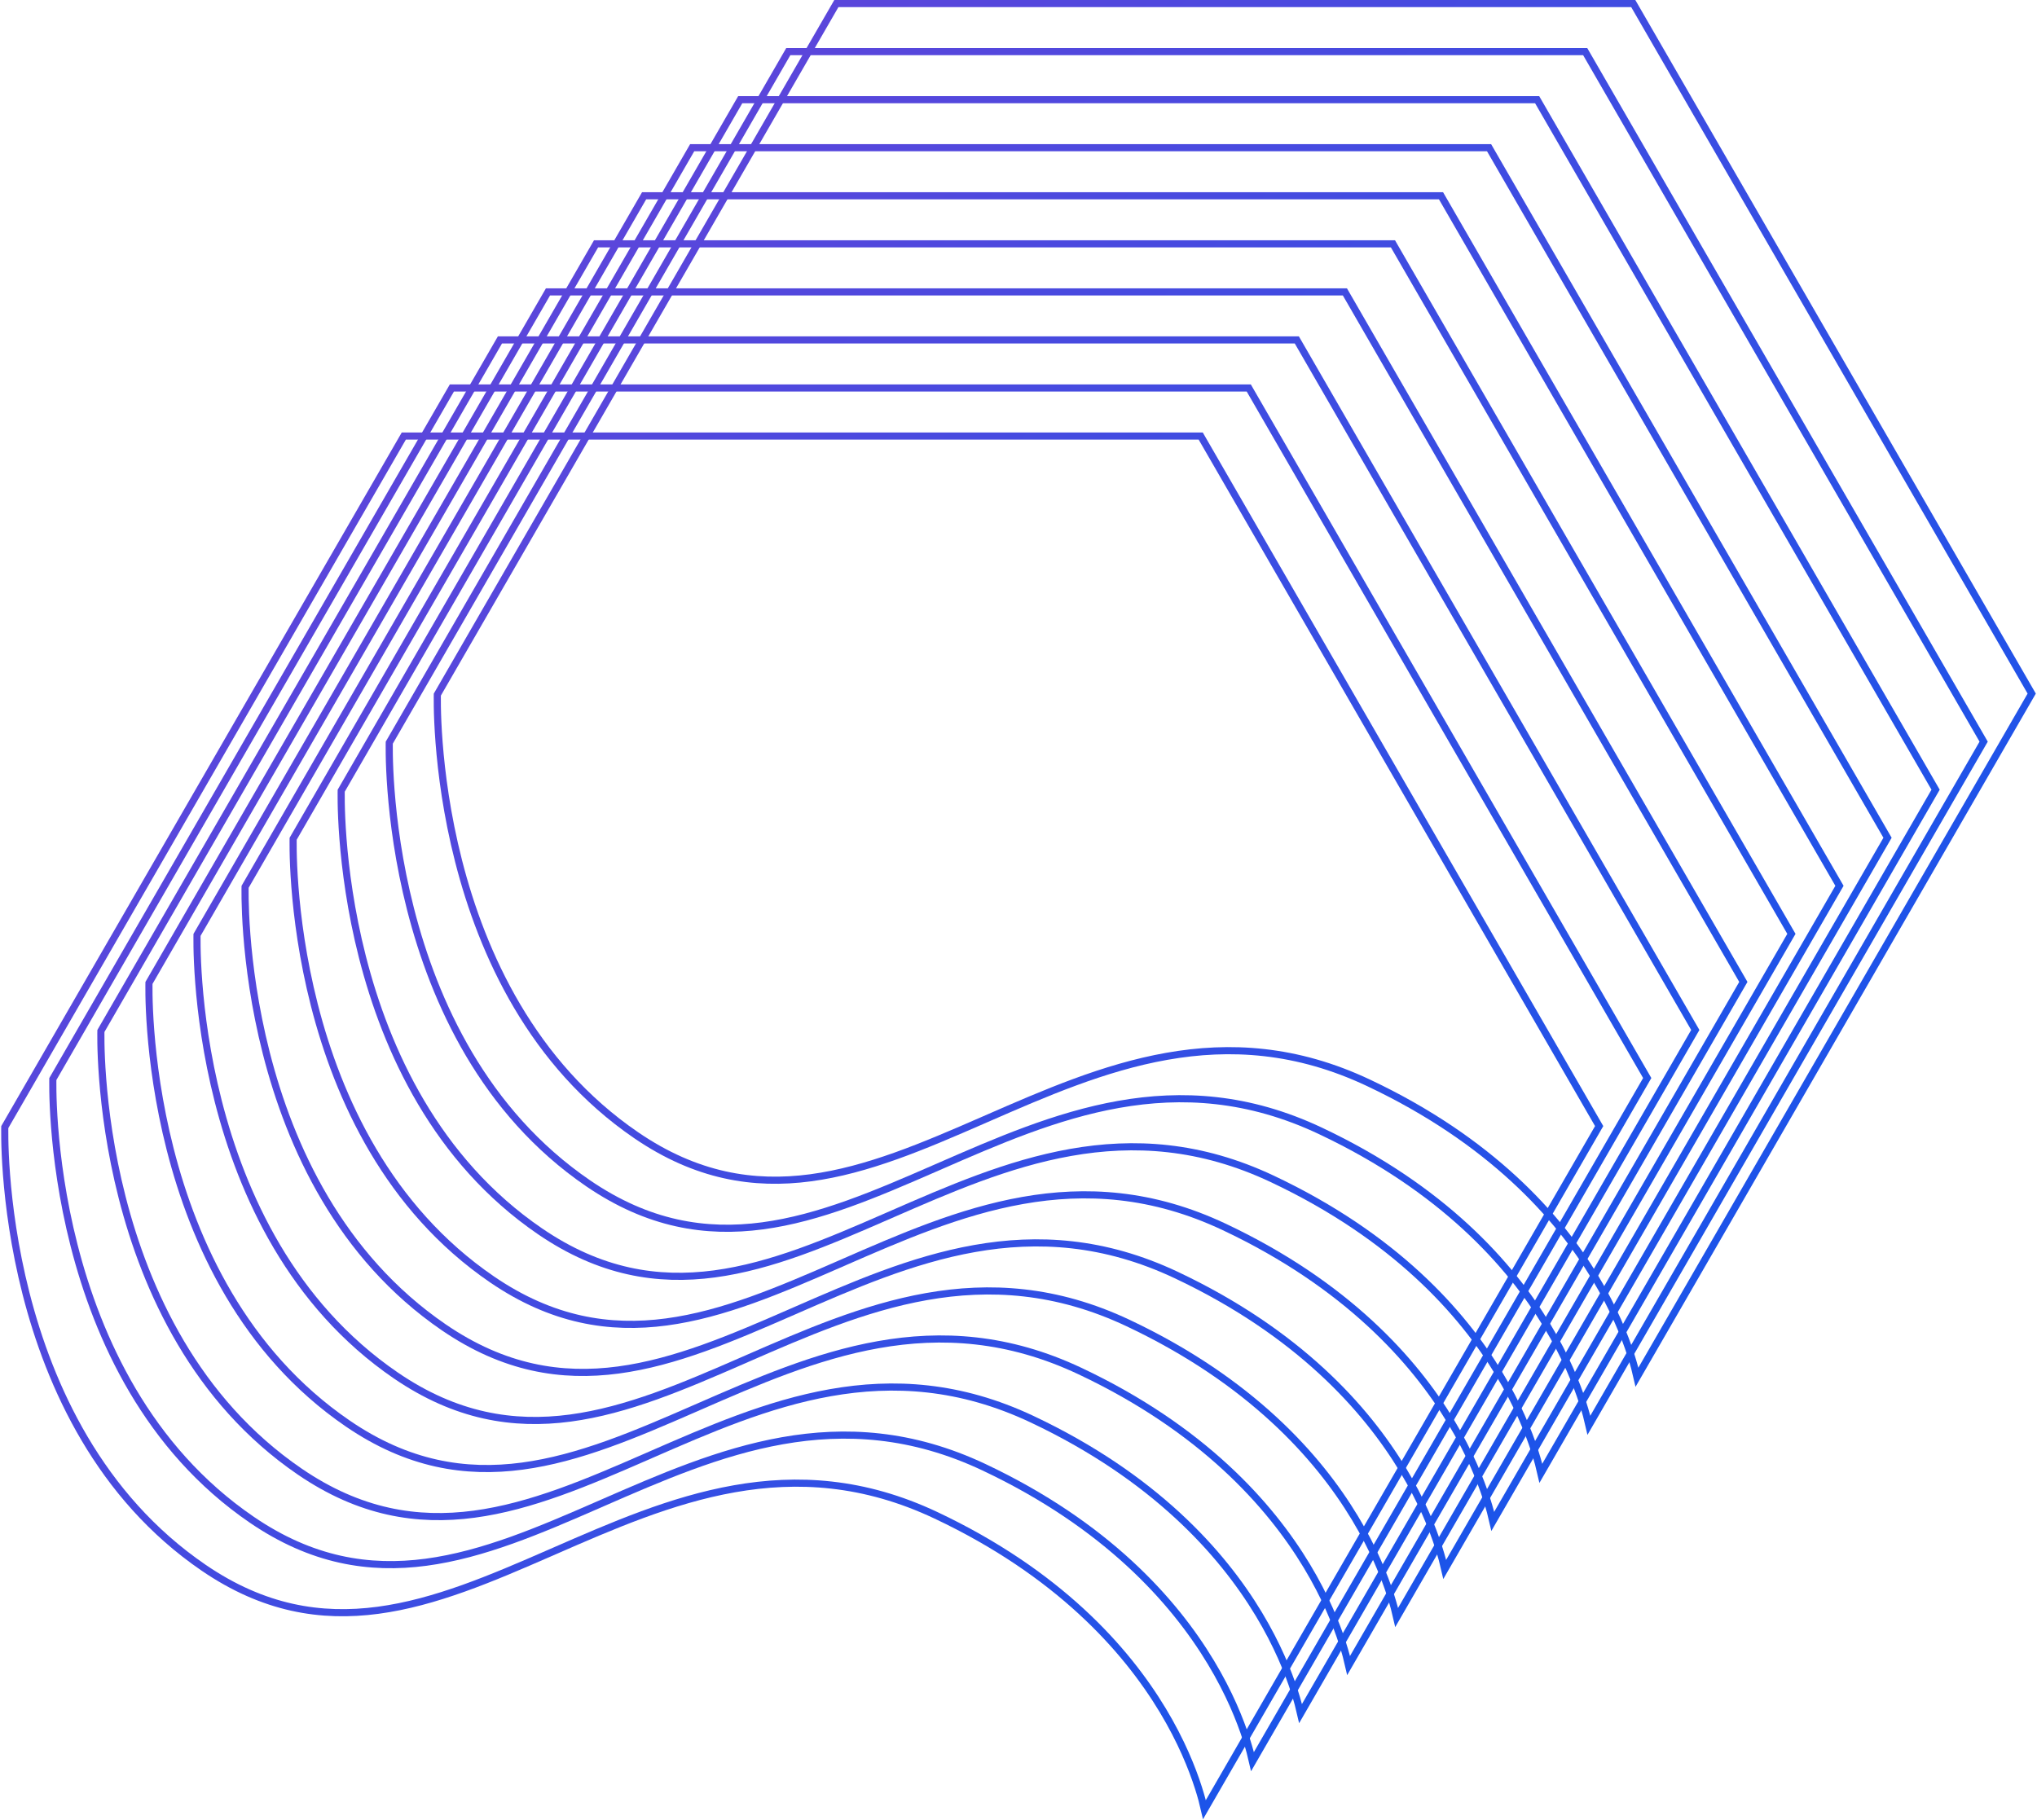 <svg width="366" height="327" viewBox="0 0 366 327" fill="none" xmlns="http://www.w3.org/2000/svg">
<path d="M294.129 247.48C293.912 246.515 293.567 245.173 293.04 243.529C291.917 240.024 289.962 235.145 286.634 229.621C279.975 218.566 267.829 204.946 245.887 194.585C220 182.361 198.005 191.968 177.301 201.012C177.049 201.122 176.797 201.232 176.544 201.342C155.546 210.511 135.908 218.785 114.285 203.99C95.588 191.198 86.652 171.399 82.395 154.734C80.269 146.408 79.315 138.883 78.894 133.44C78.683 130.719 78.605 128.52 78.58 127.003C78.567 126.245 78.568 125.657 78.572 125.26C78.574 125.068 78.576 124.92 78.578 124.82L150.274 0.64H293.458L365.05 124.641L294.129 247.48Z" stroke="url(#paint0_linear_59_328)" stroke-width="1.28"/>
<path d="M285.494 256.115C285.276 255.15 284.932 253.808 284.405 252.164C283.281 248.66 281.327 243.781 277.999 238.256C271.34 227.201 259.193 213.582 237.252 203.22C211.365 190.996 189.37 200.603 168.666 209.647C168.413 209.757 168.161 209.867 167.909 209.977C146.91 219.146 127.273 227.42 105.65 212.626C86.953 199.833 78.016 180.034 73.76 163.37C71.633 155.043 70.68 147.518 70.258 142.075C70.047 139.354 69.97 137.155 69.945 135.638C69.932 134.88 69.933 134.292 69.936 133.896C69.938 133.703 69.941 133.556 69.943 133.455L141.638 9.275H284.822L356.415 133.276L285.494 256.115Z" stroke="url(#paint1_linear_59_328)" stroke-width="1.28"/>
<path d="M276.858 264.75C276.641 263.786 276.297 262.444 275.769 260.8C274.646 257.295 272.691 252.416 269.363 246.892C262.704 235.837 250.558 222.217 228.616 211.856C202.729 199.631 180.734 209.239 160.03 218.283C159.778 218.393 159.526 218.503 159.274 218.613C138.275 227.782 118.637 236.055 97.015 221.261C78.317 208.468 69.381 188.669 65.125 172.005C62.998 163.679 62.044 156.154 61.623 150.711C61.412 147.99 61.334 145.791 61.309 144.274C61.297 143.516 61.297 142.928 61.301 142.531C61.303 142.339 61.305 142.191 61.307 142.091L133.003 17.911H276.187L347.779 141.912L276.858 264.75Z" stroke="url(#paint2_linear_59_328)" stroke-width="1.28"/>
<path d="M268.223 273.385C268.006 272.421 267.661 271.079 267.134 269.434C266.01 265.93 264.056 261.051 260.728 255.526C254.069 244.471 241.923 230.852 219.981 220.49C194.094 208.266 172.099 217.874 151.395 226.917C151.143 227.027 150.89 227.138 150.638 227.248C129.639 236.417 110.002 244.69 88.379 229.896C69.682 217.103 60.746 197.304 56.489 180.64C54.362 172.314 53.409 164.788 52.987 159.345C52.777 156.625 52.699 154.425 52.674 152.909C52.661 152.15 52.662 151.563 52.666 151.166C52.667 150.973 52.67 150.826 52.672 150.725L124.368 26.545H267.552L339.144 150.547L268.223 273.385Z" stroke="url(#paint3_linear_59_328)" stroke-width="1.28"/>
<path d="M259.588 282.021C259.37 281.056 259.026 279.714 258.499 278.07C257.375 274.565 255.42 269.686 252.093 264.162C245.433 253.107 233.287 239.487 211.345 229.126C185.459 216.902 163.464 226.509 142.76 235.553C142.507 235.663 142.255 235.773 142.003 235.883C121.004 245.052 101.366 253.326 79.744 238.531C61.046 225.739 52.11 205.94 47.854 189.276C45.727 180.949 44.773 173.424 44.352 167.981C44.141 165.26 44.064 163.061 44.038 161.544C44.026 160.786 44.027 160.198 44.03 159.801C44.032 159.609 44.035 159.462 44.037 159.361L115.732 35.181H258.916L330.508 159.182L259.588 282.021Z" stroke="url(#paint4_linear_59_328)" stroke-width="1.28"/>
<path d="M250.952 290.656C250.735 289.692 250.39 288.35 249.863 286.705C248.74 283.201 246.785 278.322 243.457 272.798C236.798 261.743 224.652 248.123 202.71 237.762C176.823 225.537 154.828 235.145 134.124 244.188C133.872 244.299 133.62 244.409 133.368 244.519C112.369 253.688 92.731 261.961 71.109 247.167C52.411 234.374 43.475 214.575 39.218 197.911C37.092 189.585 36.138 182.06 35.717 176.617C35.506 173.896 35.428 171.697 35.403 170.18C35.391 169.422 35.391 168.834 35.395 168.437C35.397 168.245 35.399 168.097 35.401 167.997L107.097 43.817H250.281L321.873 167.818L250.952 290.656Z" stroke="url(#paint5_linear_59_328)" stroke-width="1.28"/>
<path d="M242.317 299.291C242.099 298.327 241.755 296.985 241.228 295.341C240.104 291.836 238.15 286.957 234.822 281.433C228.163 270.378 216.017 256.758 194.075 246.397C168.188 234.172 146.193 243.78 125.489 252.824C125.236 252.934 124.984 253.044 124.732 253.154C103.733 262.323 84.096 270.596 62.473 255.802C43.776 243.009 34.84 223.21 30.583 206.546C28.456 198.22 27.503 190.695 27.081 185.252C26.87 182.531 26.793 180.332 26.768 178.815C26.755 178.057 26.756 177.469 26.76 177.072C26.761 176.88 26.764 176.732 26.766 176.632L98.461 52.452H241.646L313.238 176.453L242.317 299.291Z" stroke="url(#paint6_linear_59_328)" stroke-width="1.28"/>
<path d="M233.682 307.927C233.464 306.963 233.12 305.621 232.593 303.976C231.469 300.472 229.514 295.593 226.186 290.068C219.527 279.013 207.381 265.394 185.439 255.032C159.553 242.808 137.557 252.416 116.853 261.459C116.601 261.569 116.349 261.68 116.097 261.79C95.098 270.959 75.46 279.232 53.838 264.438C35.14 251.645 26.204 231.846 21.948 215.182C19.821 206.856 18.867 199.33 18.446 193.887C18.235 191.166 18.157 188.967 18.132 187.451C18.12 186.692 18.12 186.105 18.124 185.708C18.126 185.515 18.128 185.368 18.131 185.267L89.826 61.087H233.01L304.602 185.089L233.682 307.927Z" stroke="url(#paint7_linear_59_328)" stroke-width="1.28"/>
<path d="M225.046 316.562C224.829 315.598 224.484 314.256 223.957 312.611C222.834 309.107 220.879 304.228 217.551 298.704C210.892 287.649 198.746 274.029 176.804 263.668C150.917 251.443 128.922 261.051 108.218 270.094C107.966 270.205 107.713 270.315 107.461 270.425C86.463 279.594 66.825 287.867 45.202 273.073C26.505 260.28 17.569 240.481 13.312 223.817C11.185 215.491 10.232 207.966 9.81 202.523C9.6 199.802 9.522 197.603 9.497 196.086C9.484 195.328 9.485 194.74 9.489 194.343C9.491 194.151 9.493 194.003 9.495 193.903L81.191 69.723H224.375L295.967 193.724L225.046 316.562Z" stroke="url(#paint8_linear_59_328)" stroke-width="1.28"/>
<path d="M216.411 325.198C216.193 324.233 215.849 322.891 215.322 321.247C214.198 317.743 212.244 312.864 208.916 307.339C202.257 296.284 190.11 282.665 168.168 272.303C142.282 260.079 120.287 269.686 99.583 278.73C99.33 278.84 99.078 278.95 98.826 279.06C77.827 288.229 58.19 296.503 36.567 281.709C17.869 268.916 8.933 249.117 4.677 232.453C2.55 224.126 1.597 216.601 1.175 211.158C0.964 208.437 0.887 206.238 0.862 204.721C0.849 203.963 0.85 203.376 0.853 202.979C0.855 202.786 0.858 202.639 0.86 202.538L72.555 78.358H215.739L287.332 202.359L216.411 325.198Z" stroke="url(#paint9_linear_59_328)" stroke-width="1.28"/>
<defs>
<linearGradient id="paint0_linear_59_328" x1="365.789" y1="259.91" x2="61.127" y2="21.47" gradientUnits="userSpaceOnUse">
<stop stop-color="#0D57ED"/>
<stop offset="1" stop-color="#6843D8"/>
</linearGradient>
<linearGradient id="paint1_linear_59_328" x1="357.153" y1="268.546" x2="52.491" y2="30.105" gradientUnits="userSpaceOnUse">
<stop stop-color="#0D57ED"/>
<stop offset="1" stop-color="#6843D8"/>
</linearGradient>
<linearGradient id="paint2_linear_59_328" x1="348.518" y1="277.181" x2="43.856" y2="38.741" gradientUnits="userSpaceOnUse">
<stop stop-color="#0D57ED"/>
<stop offset="1" stop-color="#6843D8"/>
</linearGradient>
<linearGradient id="paint3_linear_59_328" x1="339.883" y1="285.816" x2="35.22" y2="47.376" gradientUnits="userSpaceOnUse">
<stop stop-color="#0D57ED"/>
<stop offset="1" stop-color="#6843D8"/>
</linearGradient>
<linearGradient id="paint4_linear_59_328" x1="331.247" y1="294.451" x2="26.585" y2="56.011" gradientUnits="userSpaceOnUse">
<stop stop-color="#0D57ED"/>
<stop offset="1" stop-color="#6843D8"/>
</linearGradient>
<linearGradient id="paint5_linear_59_328" x1="322.612" y1="303.087" x2="17.95" y2="64.647" gradientUnits="userSpaceOnUse">
<stop stop-color="#0D57ED"/>
<stop offset="1" stop-color="#6843D8"/>
</linearGradient>
<linearGradient id="paint6_linear_59_328" x1="313.976" y1="311.722" x2="9.314" y2="73.282" gradientUnits="userSpaceOnUse">
<stop stop-color="#0D57ED"/>
<stop offset="1" stop-color="#6843D8"/>
</linearGradient>
<linearGradient id="paint7_linear_59_328" x1="305.341" y1="320.358" x2="0.679" y2="81.918" gradientUnits="userSpaceOnUse">
<stop stop-color="#0D57ED"/>
<stop offset="1" stop-color="#6843D8"/>
</linearGradient>
<linearGradient id="paint8_linear_59_328" x1="296.706" y1="328.993" x2="-7.957" y2="90.553" gradientUnits="userSpaceOnUse">
<stop stop-color="#0D57ED"/>
<stop offset="1" stop-color="#6843D8"/>
</linearGradient>
<linearGradient id="paint9_linear_59_328" x1="288.07" y1="337.629" x2="-16.592" y2="99.188" gradientUnits="userSpaceOnUse">
<stop stop-color="#0D57ED"/>
<stop offset="1" stop-color="#6843D8"/>
</linearGradient>
</defs>
</svg>
